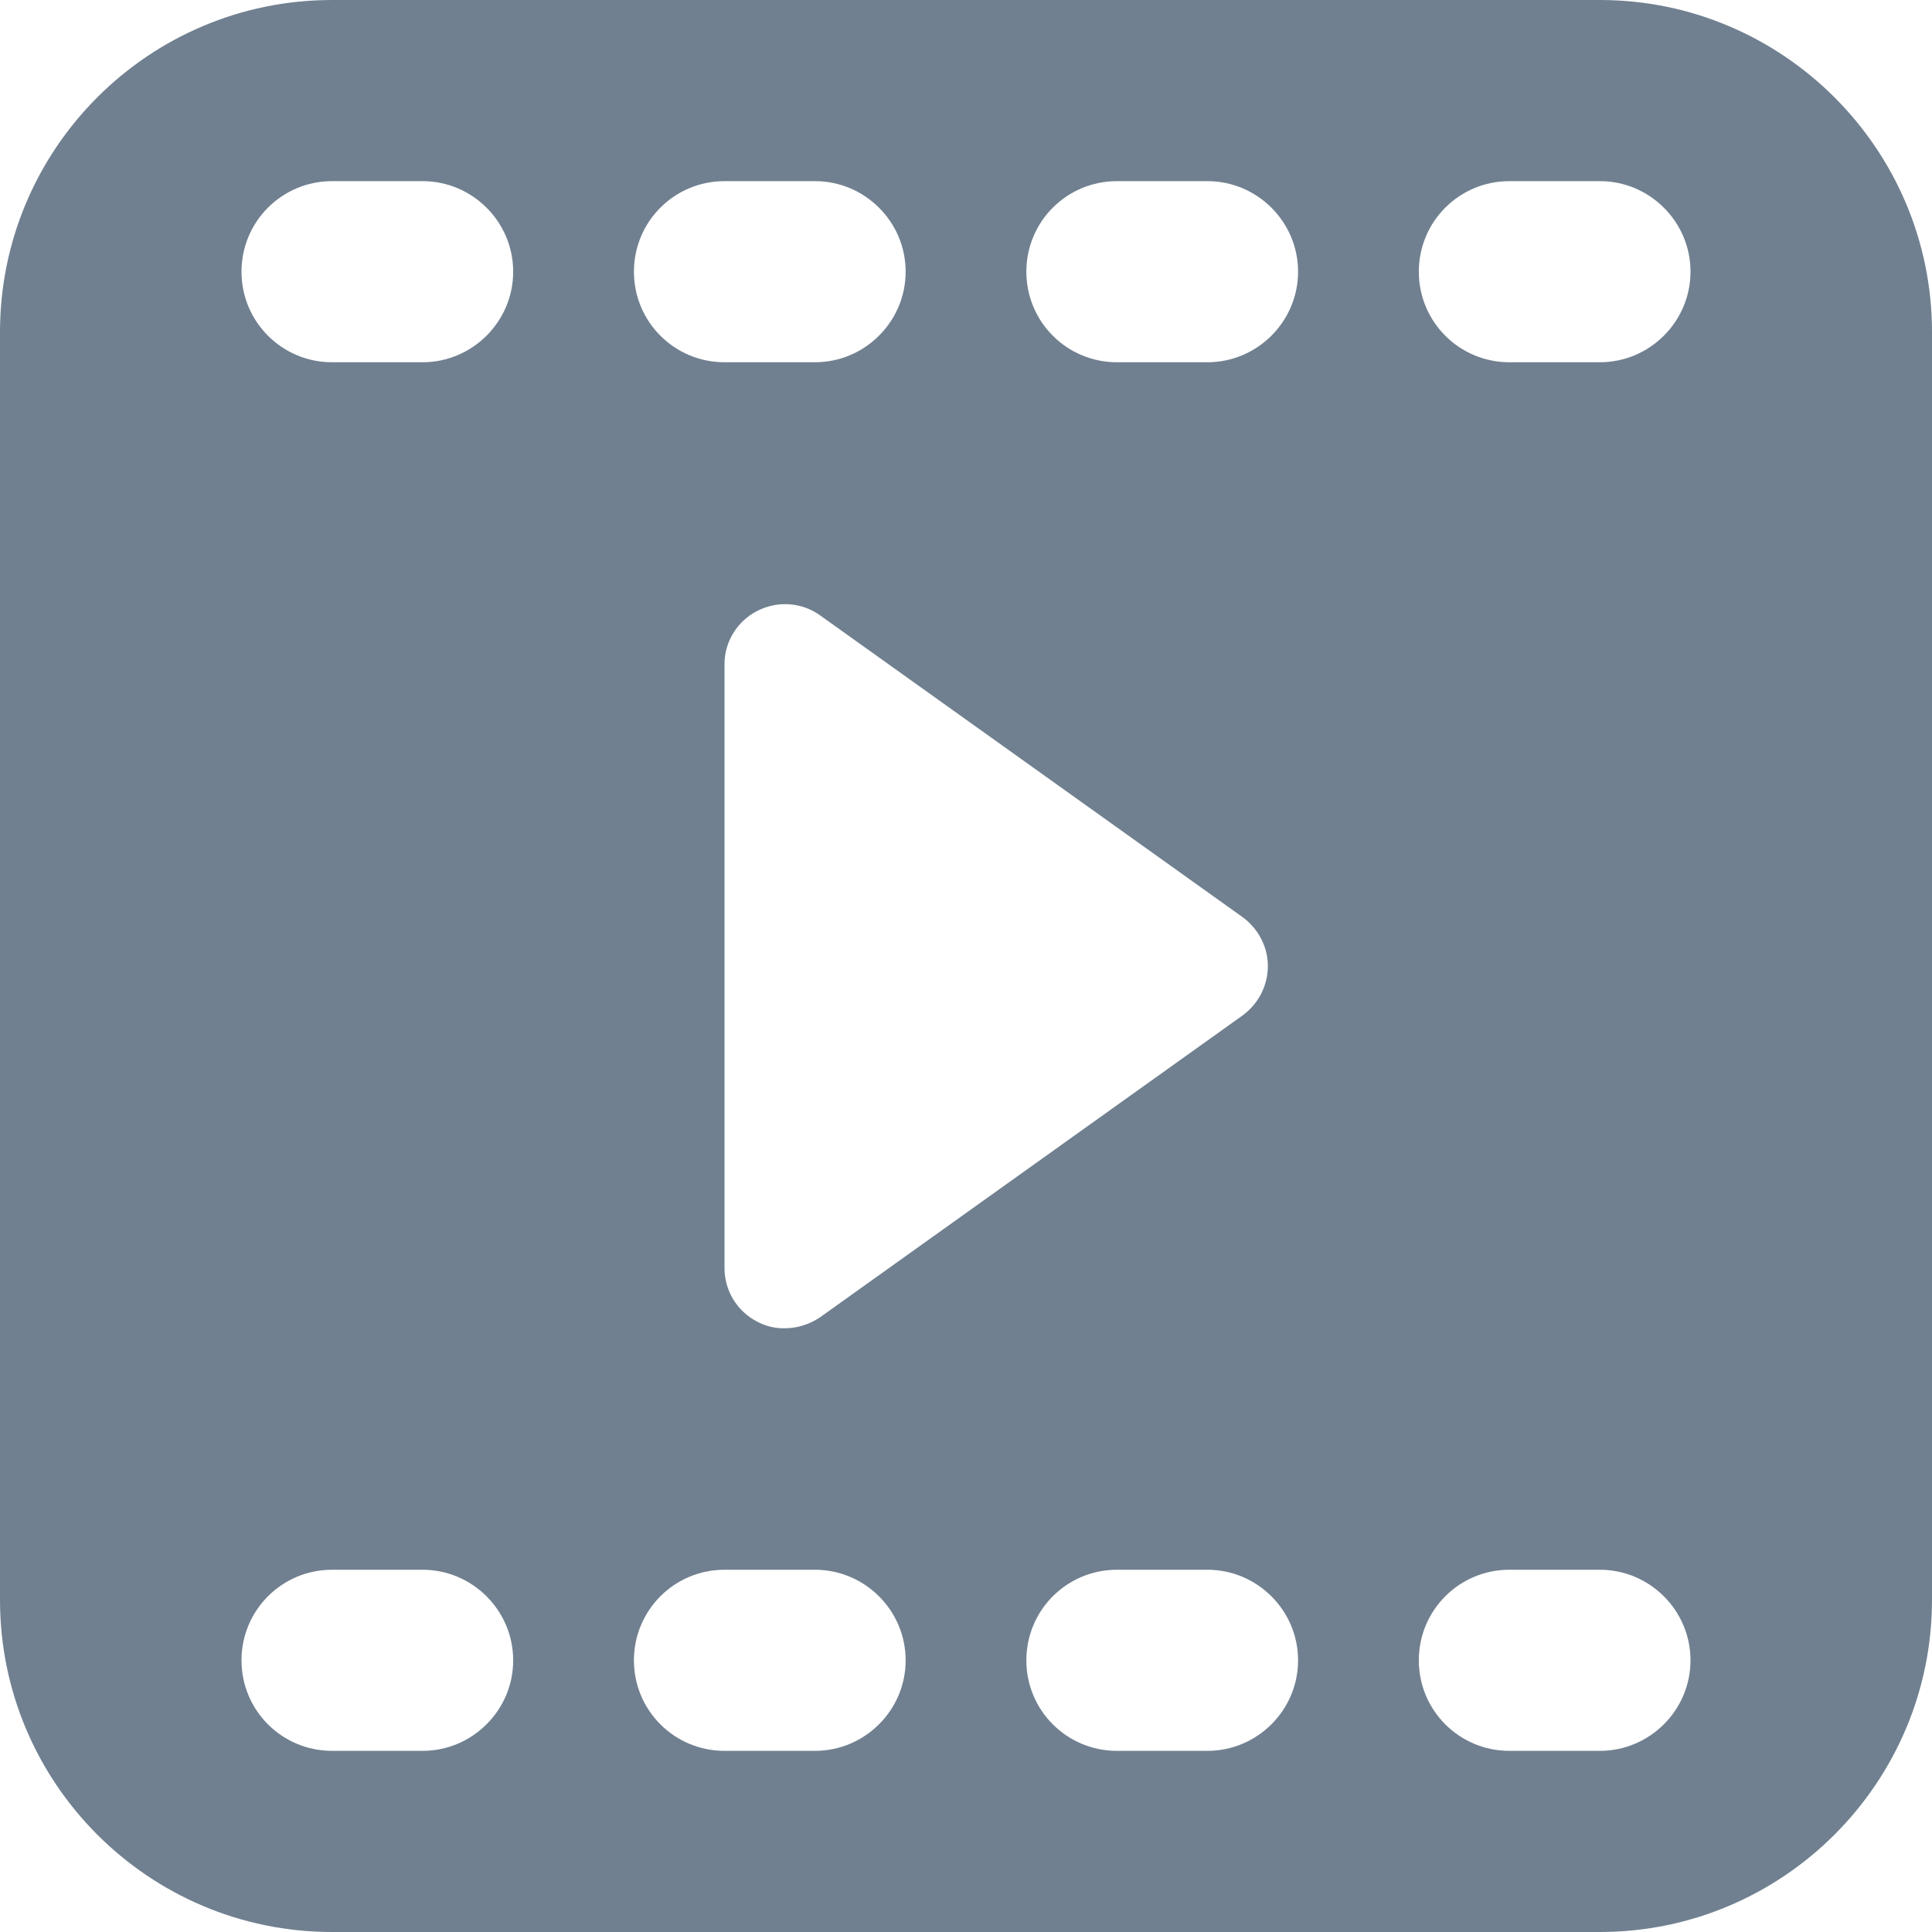 <svg width="50" height="50" viewBox="0 0 50 50" fill="none" xmlns="http://www.w3.org/2000/svg">
<g clip-path="url(#clip0_436_6851)">
<path d="M41.406 0H8.594C3.844 0 0 3.859 0 8.594V41.406C0 46.141 3.844 50 8.594 50H41.406C46.141 50 50 46.141 50 41.406V8.594C50 3.859 46.141 0 41.406 0ZM18.75 4.688H21.094C22.375 4.688 23.438 5.734 23.438 7.031C23.438 8.328 22.375 9.375 21.094 9.375H18.75C17.453 9.375 16.406 8.328 16.406 7.031C16.406 5.734 17.453 4.688 18.75 4.688ZM32.156 23.734C32.562 24.031 32.812 24.5 32.812 25C32.812 25.516 32.562 25.984 32.156 26.281L21.219 34.094C20.938 34.281 20.625 34.375 20.312 34.375C20.062 34.381 19.814 34.322 19.594 34.203C19.339 34.072 19.125 33.872 18.976 33.627C18.827 33.381 18.749 33.099 18.75 32.812V17.188C18.75 16.609 19.078 16.078 19.594 15.812C20.109 15.547 20.734 15.578 21.219 15.922L32.156 23.734ZM10.938 45.312H8.594C7.297 45.312 6.25 44.266 6.25 42.969C6.25 41.672 7.297 40.625 8.594 40.625H10.938C12.219 40.625 13.281 41.672 13.281 42.969C13.281 44.266 12.219 45.312 10.938 45.312ZM10.938 9.375H8.594C7.297 9.375 6.25 8.328 6.25 7.031C6.25 5.734 7.297 4.688 8.594 4.688H10.938C12.219 4.688 13.281 5.734 13.281 7.031C13.281 8.328 12.219 9.375 10.938 9.375ZM21.094 45.312H18.75C17.453 45.312 16.406 44.266 16.406 42.969C16.406 41.672 17.453 40.625 18.75 40.625H21.094C22.375 40.625 23.438 41.672 23.438 42.969C23.438 44.266 22.375 45.312 21.094 45.312ZM31.25 45.312H28.906C27.609 45.312 26.562 44.266 26.562 42.969C26.562 41.672 27.609 40.625 28.906 40.625H31.25C32.531 40.625 33.594 41.672 33.594 42.969C33.594 44.266 32.531 45.312 31.25 45.312ZM31.25 9.375H28.906C27.609 9.375 26.562 8.328 26.562 7.031C26.562 5.734 27.609 4.688 28.906 4.688H31.25C32.531 4.688 33.594 5.734 33.594 7.031C33.594 8.328 32.531 9.375 31.25 9.375ZM41.406 45.312H39.062C37.766 45.312 36.719 44.266 36.719 42.969C36.719 41.672 37.766 40.625 39.062 40.625H41.406C42.688 40.625 43.75 41.672 43.75 42.969C43.75 44.266 42.688 45.312 41.406 45.312ZM41.406 9.375H39.062C37.766 9.375 36.719 8.328 36.719 7.031C36.719 5.734 37.766 4.688 39.062 4.688H41.406C42.688 4.688 43.75 5.734 43.75 7.031C43.75 8.328 42.688 9.375 41.406 9.375Z" fill="#708090"/>
</g>
<defs>
<clipPath id="clip0_436_6851">
<rect width="50" height="50" fill="white"/>
</clipPath>
</defs>
</svg>
